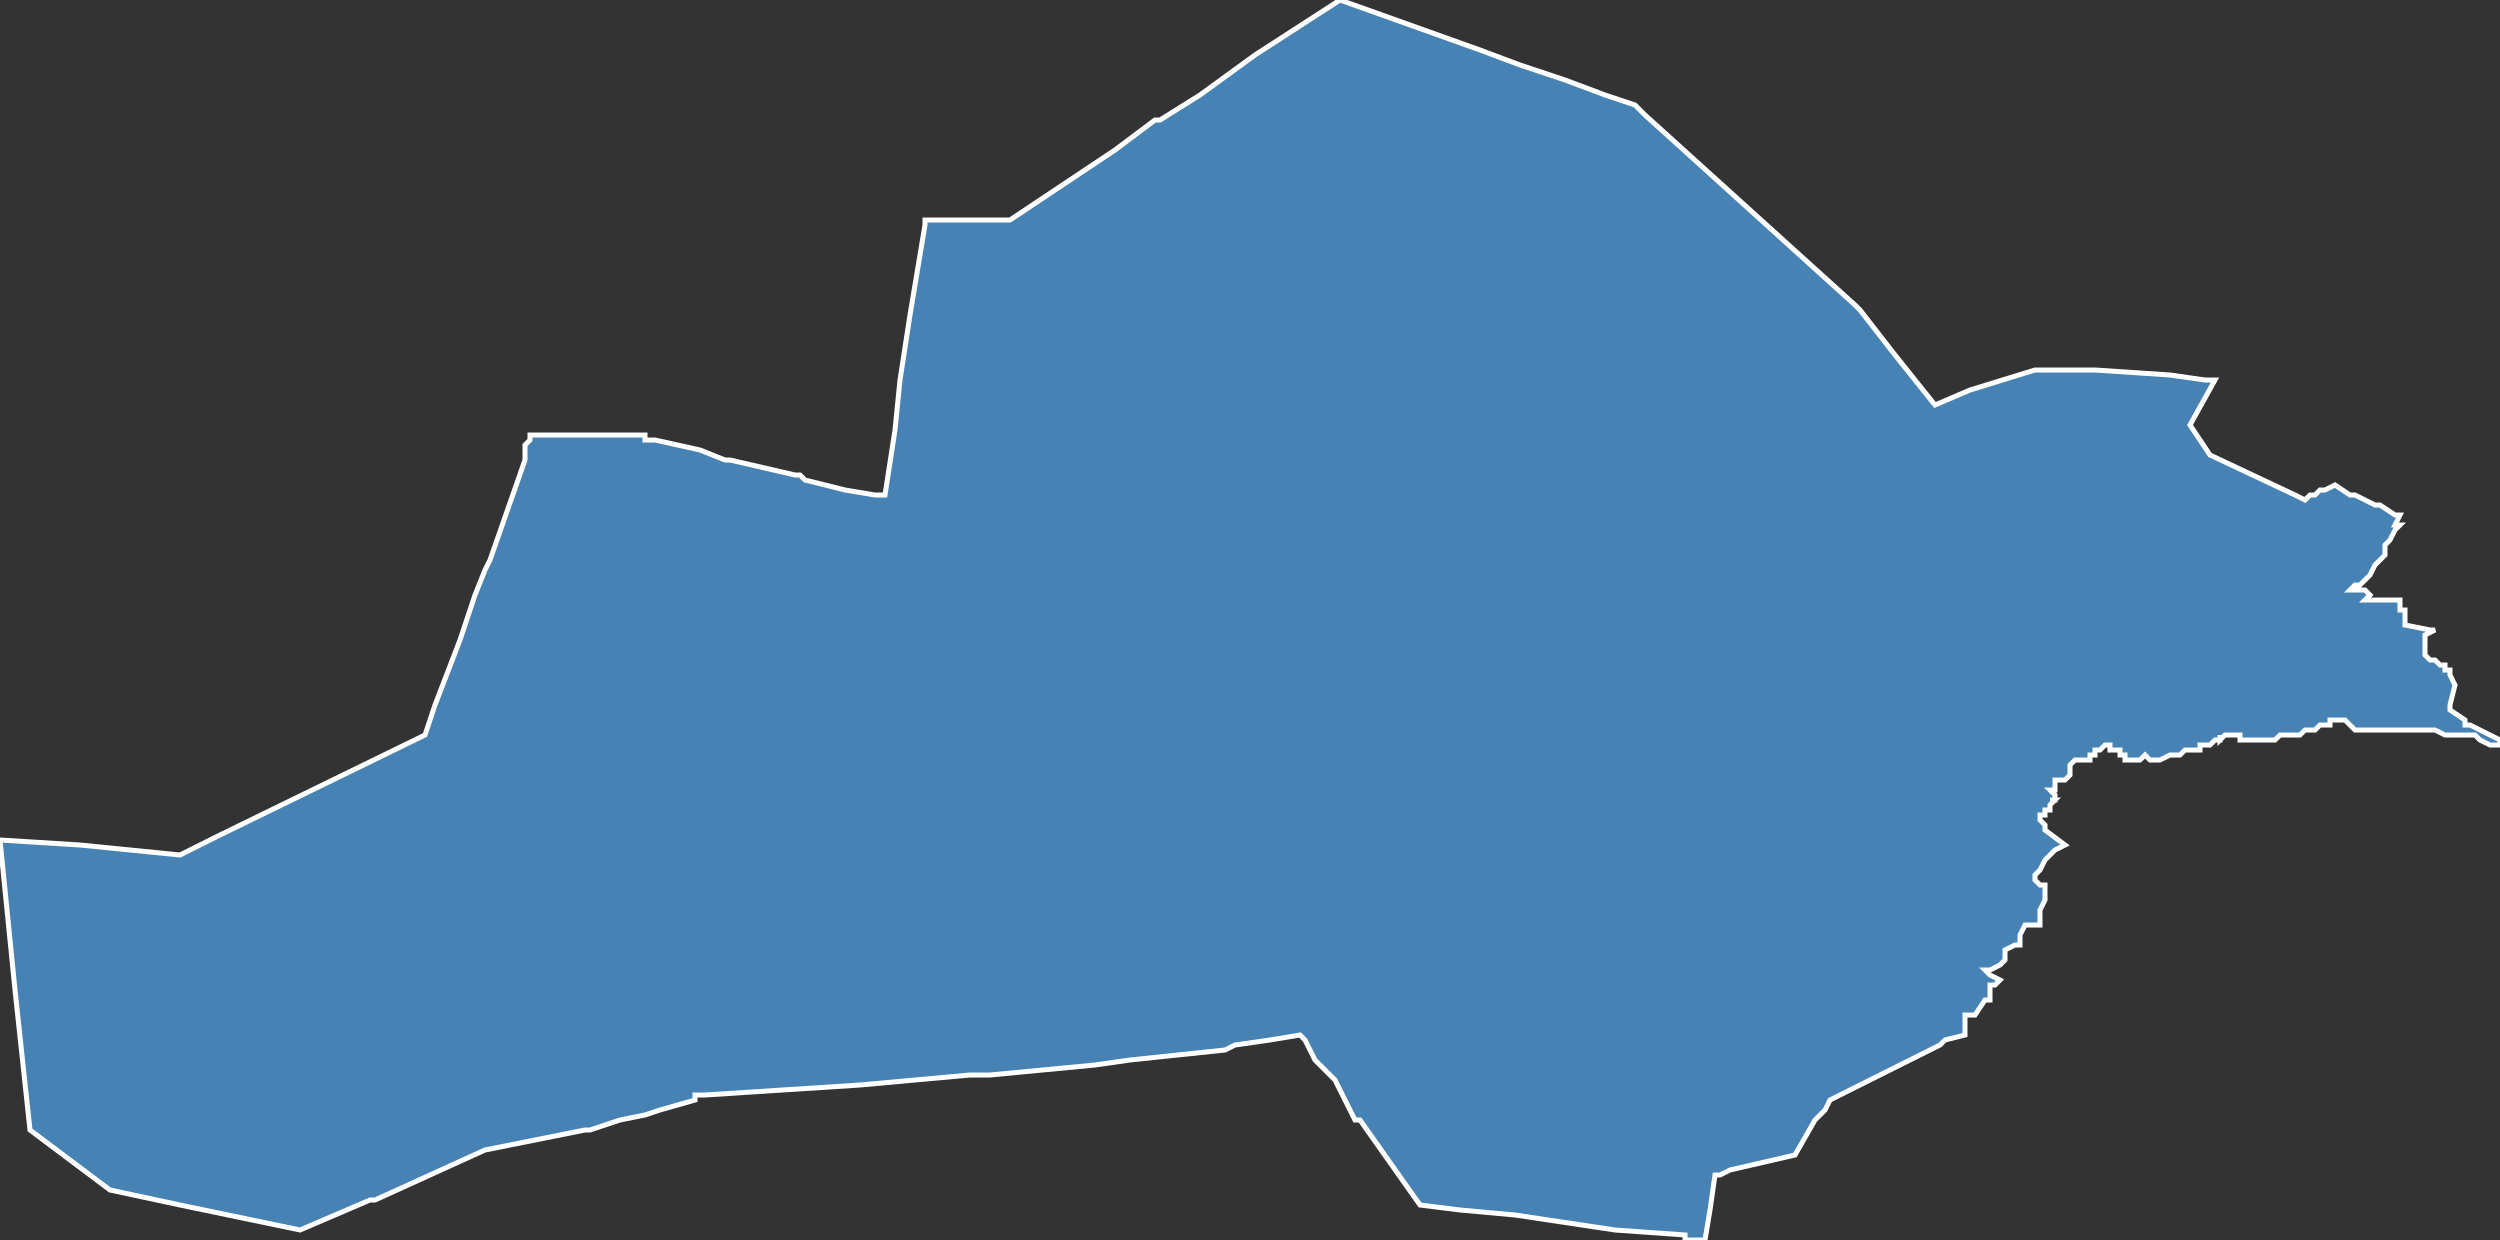 <?xml version="1.0" encoding="utf-8"?>
<svg version="1.1" id="svgmap" xmlns="http://www.w3.org/2000/svg" xmlns:xlink="http://www.w3.org/1999/xlink" x="0px" y="0px" width="100%" height="100%" viewBox="0 0 500 248">
<rect x="0" y="0" width="500" height="248" fill="#333333" stroke="none"/>
<polygon points="327,21 328,22 329,23 371,61 372,62 379,71 387,81 394,78 394,78 407,74 408,74 418,74 419,74 419,74 434,75 441,76 443,76 443,76 438,85 438,85 442,91 459,99 461,100 461,100 462,99 463,99 464,98 465,98 467,97 467,97 467,97 467,97 470,99 471,99 475,101 476,101 479,103 480,103 479,105 480,105 479,106 479,106 479,106 478,108 477,109 477,110 477,110 477,111 477,111 476,112 476,112 475,113 474,115 474,115 473,116 472,117 472,117 471,117 471,117 470,118 470,118 472,118 473,118 473,118 474,119 474,119 473,120 473,120 474,120 480,120 480,122 480,122 481,122 481,125 481,125 486,126 486,126 487,126 485,127 485,128 485,129 485,130 485,131 486,132 486,132 486,132 487,132 488,133 489,133 489,134 489,134 490,134 490,135 490,135 490,135 491,137 490,141 490,141 490,141 490,142 490,142 493,144 493,144 493,145 494,145 494,145 494,145 500,148 500,149 500,149 499,149 498,149 498,149 496,148 495,147 493,147 491,147 489,147 487,146 483,146 481,146 479,146 477,146 476,146 474,146 472,146 471,146 470,145 469,144 468,144 468,144 467,144 467,144 466,144 466,145 465,145 465,145 464,145 463,146 461,146 460,147 459,147 459,147 458,147 457,147 456,147 456,147 455,148 454,148 452,148 451,148 451,148 450,148 450,148 448,148 448,147 446,147 445,147 444,148 444,147 444,147 444,148 443,148 443,148 442,149 442,149 441,149 440,149 440,149 440,150 439,150 438,150 438,150 437,150 436,151 435,151 434,151 434,151 434,151 432,152 432,152 432,152 431,152 431,152 430,152 429,151 429,151 428,152 428,152 427,152 426,152 426,152 425,152 425,151 425,151 424,151 424,150 423,150 422,150 422,149 422,149 421,149 421,149 421,149 420,150 420,150 420,150 419,150 419,151 419,151 419,151 418,151 418,152 418,152 417,152 417,152 416,152 415,152 415,152 415,152 414,153 414,153 414,154 414,154 414,154 414,155 414,155 414,155 414,155 414,155 414,155 413,156 412,156 412,156 412,156 411,156 411,156 411,157 411,157 411,157 411,158 410,158 411,159 411,160 410,160 411,160 410,161 410,162 410,162 410,162 409,162 409,162 409,163 408,163 408,163 408,164 408,164 408,164 408,164 409,165 409,165 409,165 409,166 413,169 411,170 410,171 410,171 409,172 408,174 407,175 407,175 407,175 407,176 407,176 407,176 407,176 407,176 408,177 408,177 409,177 409,178 409,178 409,178 409,179 409,179 409,180 409,180 409,180 408,182 408,182 408,182 408,182 408,183 408,183 408,183 408,184 408,185 406,185 406,185 405,185 405,185 404,187 404,187 404,189 403,189 401,190 401,191 401,191 401,192 401,192 400,193 398,194 398,194 397,194 397,194 397,194 398,195 400,196 399,197 399,197 398,197 398,199 398,200 397,200 395,203 395,203 393,203 393,203 393,203 393,205 393,205 393,205 393,206 393,206 393,206 393,207 389,208 388,209 386,210 380,213 378,214 366,220 365,222 364,223 363,224 359,231 359,231 346,234 344,235 343,235 342,242 341,248 340,248 337,248 337,247 323,246 303,243 292,242 292,242 284,241 272,224 271,224 267,216 267,216 263,212 261,208 261,208 261,208 260,207 260,207 254,208 247,209 245,210 226,212 219,213 198,215 195,215 194,215 172,217 141,219 139,219 139,220 132,222 129,223 124,224 118,226 117,226 97,230 97,230 75,240 74,240 60,246 36,241 22,238 22,238 14,232 6,226 3,198 2,188 2,188 0,168 16,169 26,170 36,171 44,167 85,147 85,147 87,141 87,141 92,128 95,119 97,114 98,112 105,92 105,91 105,91 105,90 105,90 105,89 106,88 106,88 106,88 106,88 106,87 106,87 107,87 126,87 128,87 129,87 129,88 131,88 140,90 145,92 146,92 159,95 160,95 161,96 169,98 175,99 177,99 179,86 180,76 182,63 185,45 185,44 186,44 186,44 202,44 202,44 202,44 223,30 231,24 232,24 240,19 240,19 251,11 251,11 268,0 296,10 304,13 313,16 321,19 327,21" id="3328" class="canton" fill="steelblue" stroke-width="1" stroke="white" geotype="canton" geoname="Saint-Médard-en-Jalles" code_insee="3328" code_departement="33" nom_departement="Gironde" code_region="75" nom_region="Nouvelle-Aquitaine"/></svg>